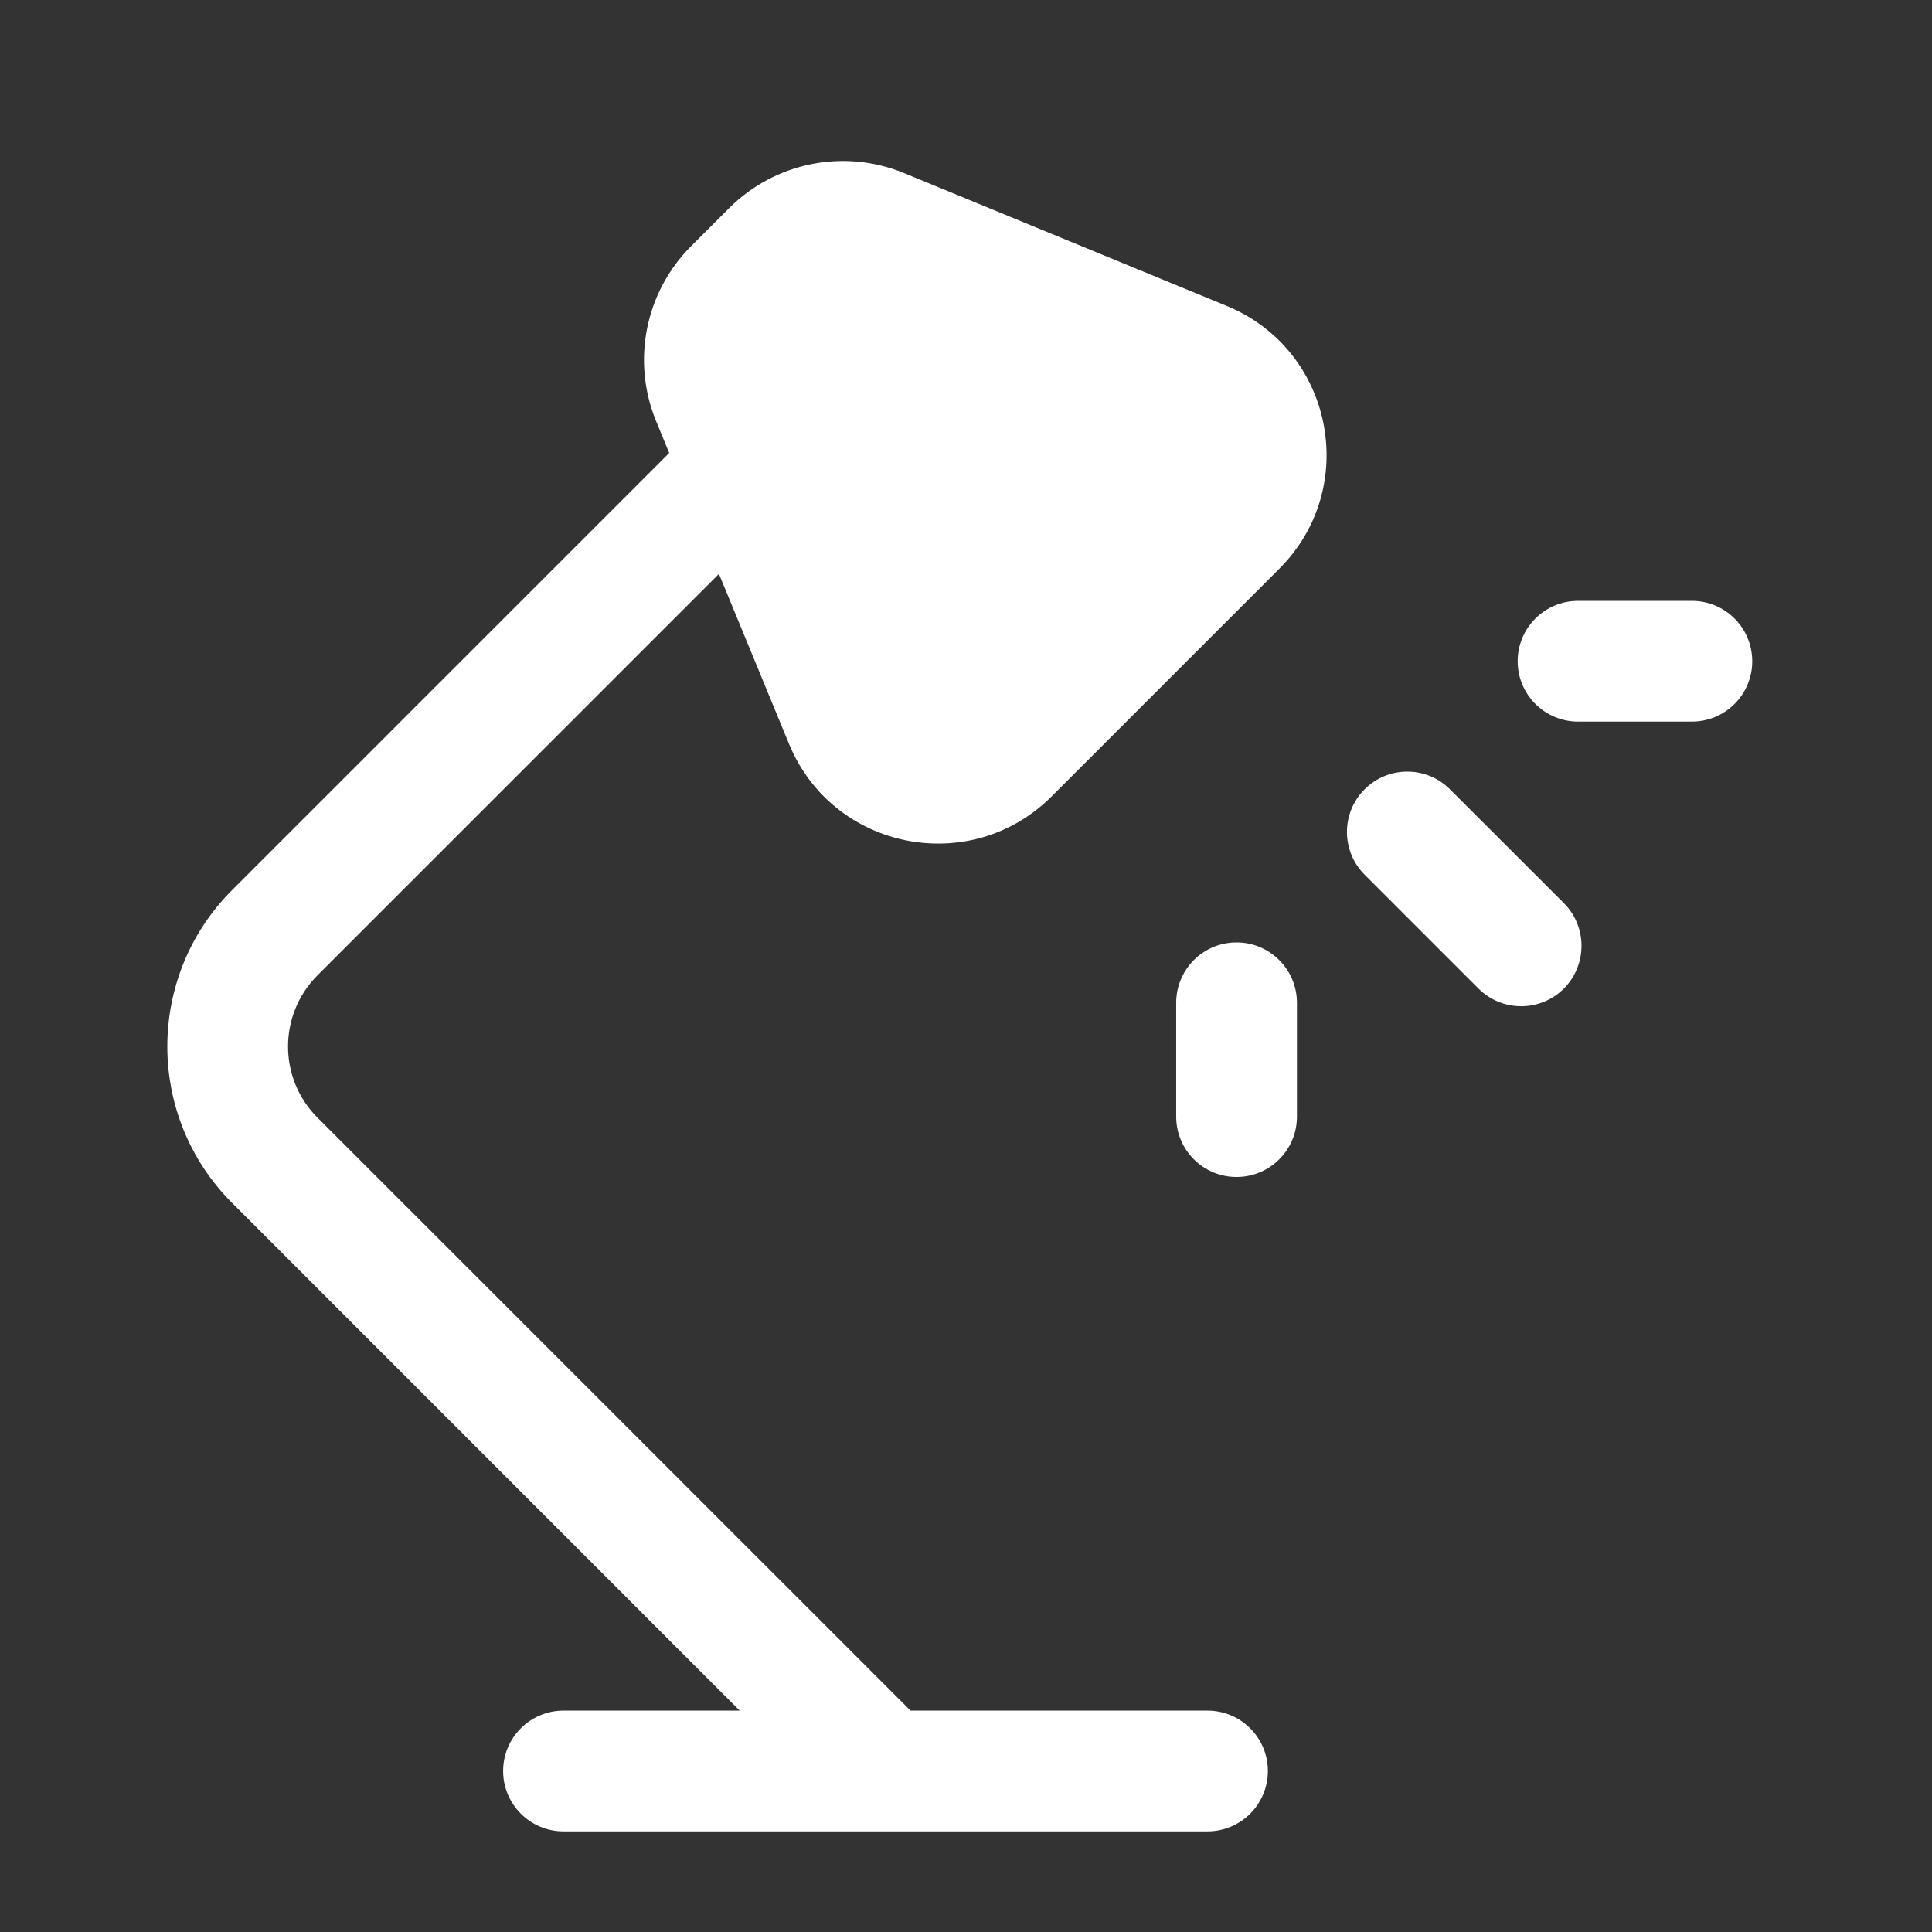 <svg width="24" height="24" viewBox="0 0 24 24" fill="none" xmlns="http://www.w3.org/2000/svg">
<rect x="0" y="0" width="24" height="24" fill="#333333" stroke="none"/>
<path fill-rule="evenodd" clip-rule="evenodd" d="M9.057 2.586C9.628 2.015 10.486 1.843 11.233 2.151L15.24 3.801C16.56 4.344 16.902 6.055 15.893 7.064L13.064 9.893C12.055 10.902 10.344 10.56 9.801 9.24L8.931 7.129L3.944 12.116C3.456 12.604 3.456 13.396 3.944 13.884L11.311 21.25H15C15.414 21.25 15.75 21.586 15.75 22C15.75 22.414 15.414 22.75 15 22.75H7C6.586 22.75 6.25 22.414 6.25 22C6.25 21.586 6.586 21.25 7 21.25H9.189L2.884 14.944C1.81 13.871 1.81 12.129 2.884 11.056L8.313 5.627L8.151 5.233C7.843 4.486 8.015 3.628 8.586 3.057L9.057 2.586ZM21.767 8.214C21.767 8.628 21.432 8.964 21.017 8.964H19.603C19.189 8.964 18.853 8.628 18.853 8.214C18.853 7.8 19.189 7.464 19.603 7.464H21.017C21.432 7.464 21.767 7.8 21.767 8.214ZM18.012 9.805C17.719 9.512 17.244 9.512 16.952 9.805C16.659 10.098 16.659 10.573 16.952 10.866L18.366 12.28C18.659 12.573 19.134 12.573 19.427 12.28C19.719 11.987 19.719 11.512 19.427 11.219L18.012 9.805ZM16.111 12.457C16.111 12.043 15.775 11.707 15.361 11.707C14.946 11.707 14.611 12.043 14.611 12.457V13.871C14.611 14.285 14.946 14.621 15.361 14.621C15.775 14.621 16.111 14.285 16.111 13.871V12.457Z" fill="white"/>
</svg>
